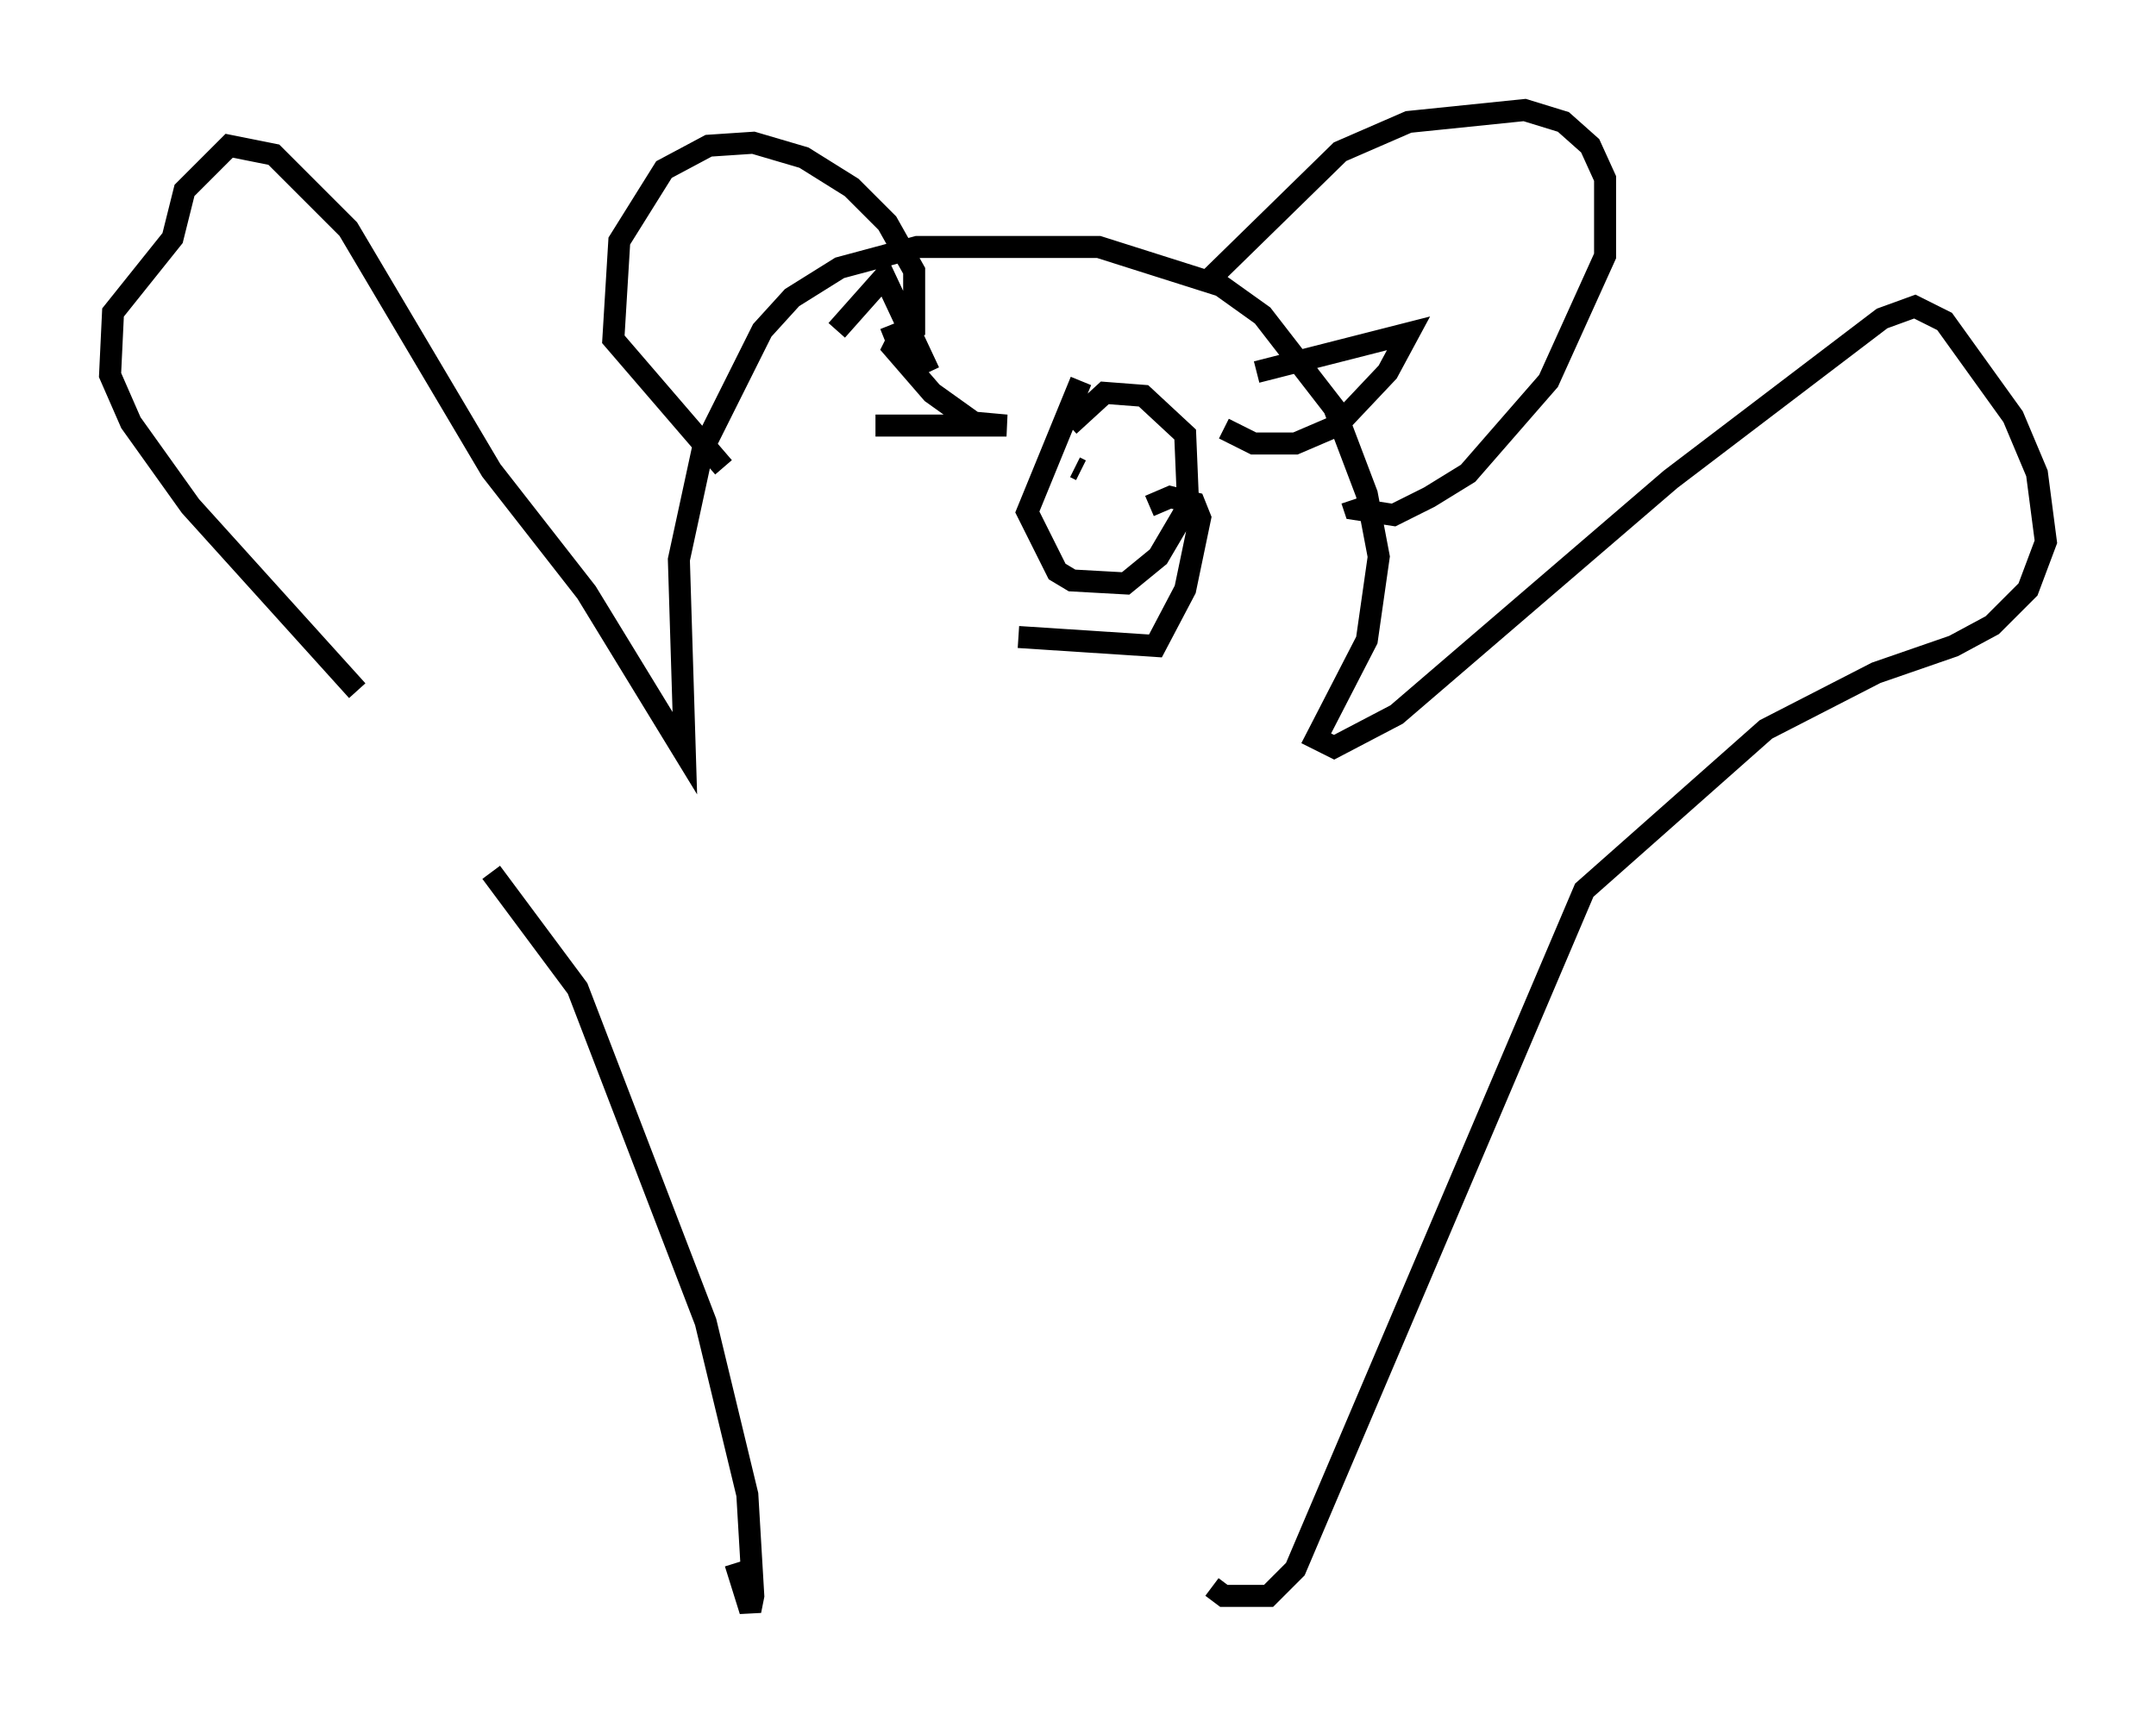 <?xml version="1.0" encoding="utf-8" ?>
<svg baseProfile="full" height="78.2" version="1.1" width="97.956" xmlns="http://www.w3.org/2000/svg" xmlns:ev="http://www.w3.org/2001/xml-events" xmlns:xlink="http://www.w3.org/1999/xlink"><defs /><rect fill="white" height="78.2" width="97.956" x="0" y="0" /><path d="M19.614, 36.123 m-3.383, -4.736 l-7.578, -8.39 -2.706, -3.789 l-0.947, -2.165 0.135, -2.842 l2.706, -3.383 0.541, -2.165 l2.03, -2.03 2.03, 0.406 l3.383, 3.383 6.495, 10.961 l4.33, 5.548 4.465, 7.307 l-0.271, -8.796 1.083, -5.007 l2.706, -5.413 1.353, -1.488 l2.165, -1.353 3.518, -0.947 l8.254, 0.0 5.548, 1.759 l1.894, 1.353 3.248, 4.195 l1.488, 3.924 0.541, 2.842 l-0.541, 3.789 -2.3, 4.465 l0.812, 0.406 2.842, -1.488 l12.449, -10.69 9.607, -7.307 l1.488, -0.541 1.353, 0.677 l3.112, 4.33 1.083, 2.571 l0.406, 3.112 -0.812, 2.165 l-1.624, 1.624 -1.759, 0.947 l-3.518, 1.218 -5.007, 2.571 l-8.254, 7.307 -13.126, 30.852 l-1.218, 1.218 -2.03, 0.0 l-0.541, -0.406 m-32.747, -32.476 l3.924, 5.277 5.819, 15.155 l1.894, 7.848 0.271, 4.601 l-0.135, 0.677 -0.677, -2.165 m21.38, -58.186 l6.089, -5.954 3.112, -1.353 l5.277, -0.541 1.759, 0.541 l1.218, 1.083 0.677, 1.488 l0.0, 3.518 -2.571, 5.683 l-3.654, 4.195 -1.759, 1.083 l-1.624, 0.812 -1.759, -0.271 l-0.135, -0.406 m-4.33, -5.819 l6.901, -1.759 -0.947, 1.759 l-2.3, 2.436 -1.894, 0.812 l-1.894, 0.0 -1.353, -0.677 m-22.733, 1.759 l-5.007, -5.819 0.271, -4.465 l2.03, -3.248 2.03, -1.083 l2.03, -0.135 2.3, 0.677 l2.165, 1.353 1.624, 1.624 l1.218, 2.165 0.0, 2.571 l-1.353, 0.541 m-2.165, -0.406 l2.165, -2.436 2.03, 4.33 m6.901, 0.406 l-2.436, 5.954 1.353, 2.706 l0.677, 0.406 2.436, 0.135 l1.488, -1.218 1.353, -2.3 l-0.135, -3.248 -1.894, -1.759 l-1.759, -0.135 -1.624, 1.488 m0.271, 1.894 l0.271, 0.135 m-2.842, 7.578 l6.225, 0.406 1.353, -2.571 l0.677, -3.248 -0.271, -0.677 l-1.083, -0.271 -0.947, 0.406 m-12.449, -3.654 l5.954, 0.0 -1.488, -0.135 l-1.894, -1.353 -1.759, -2.03 l0.271, -0.541 " fill="none" stroke="black" stroke-width="1" /></svg>